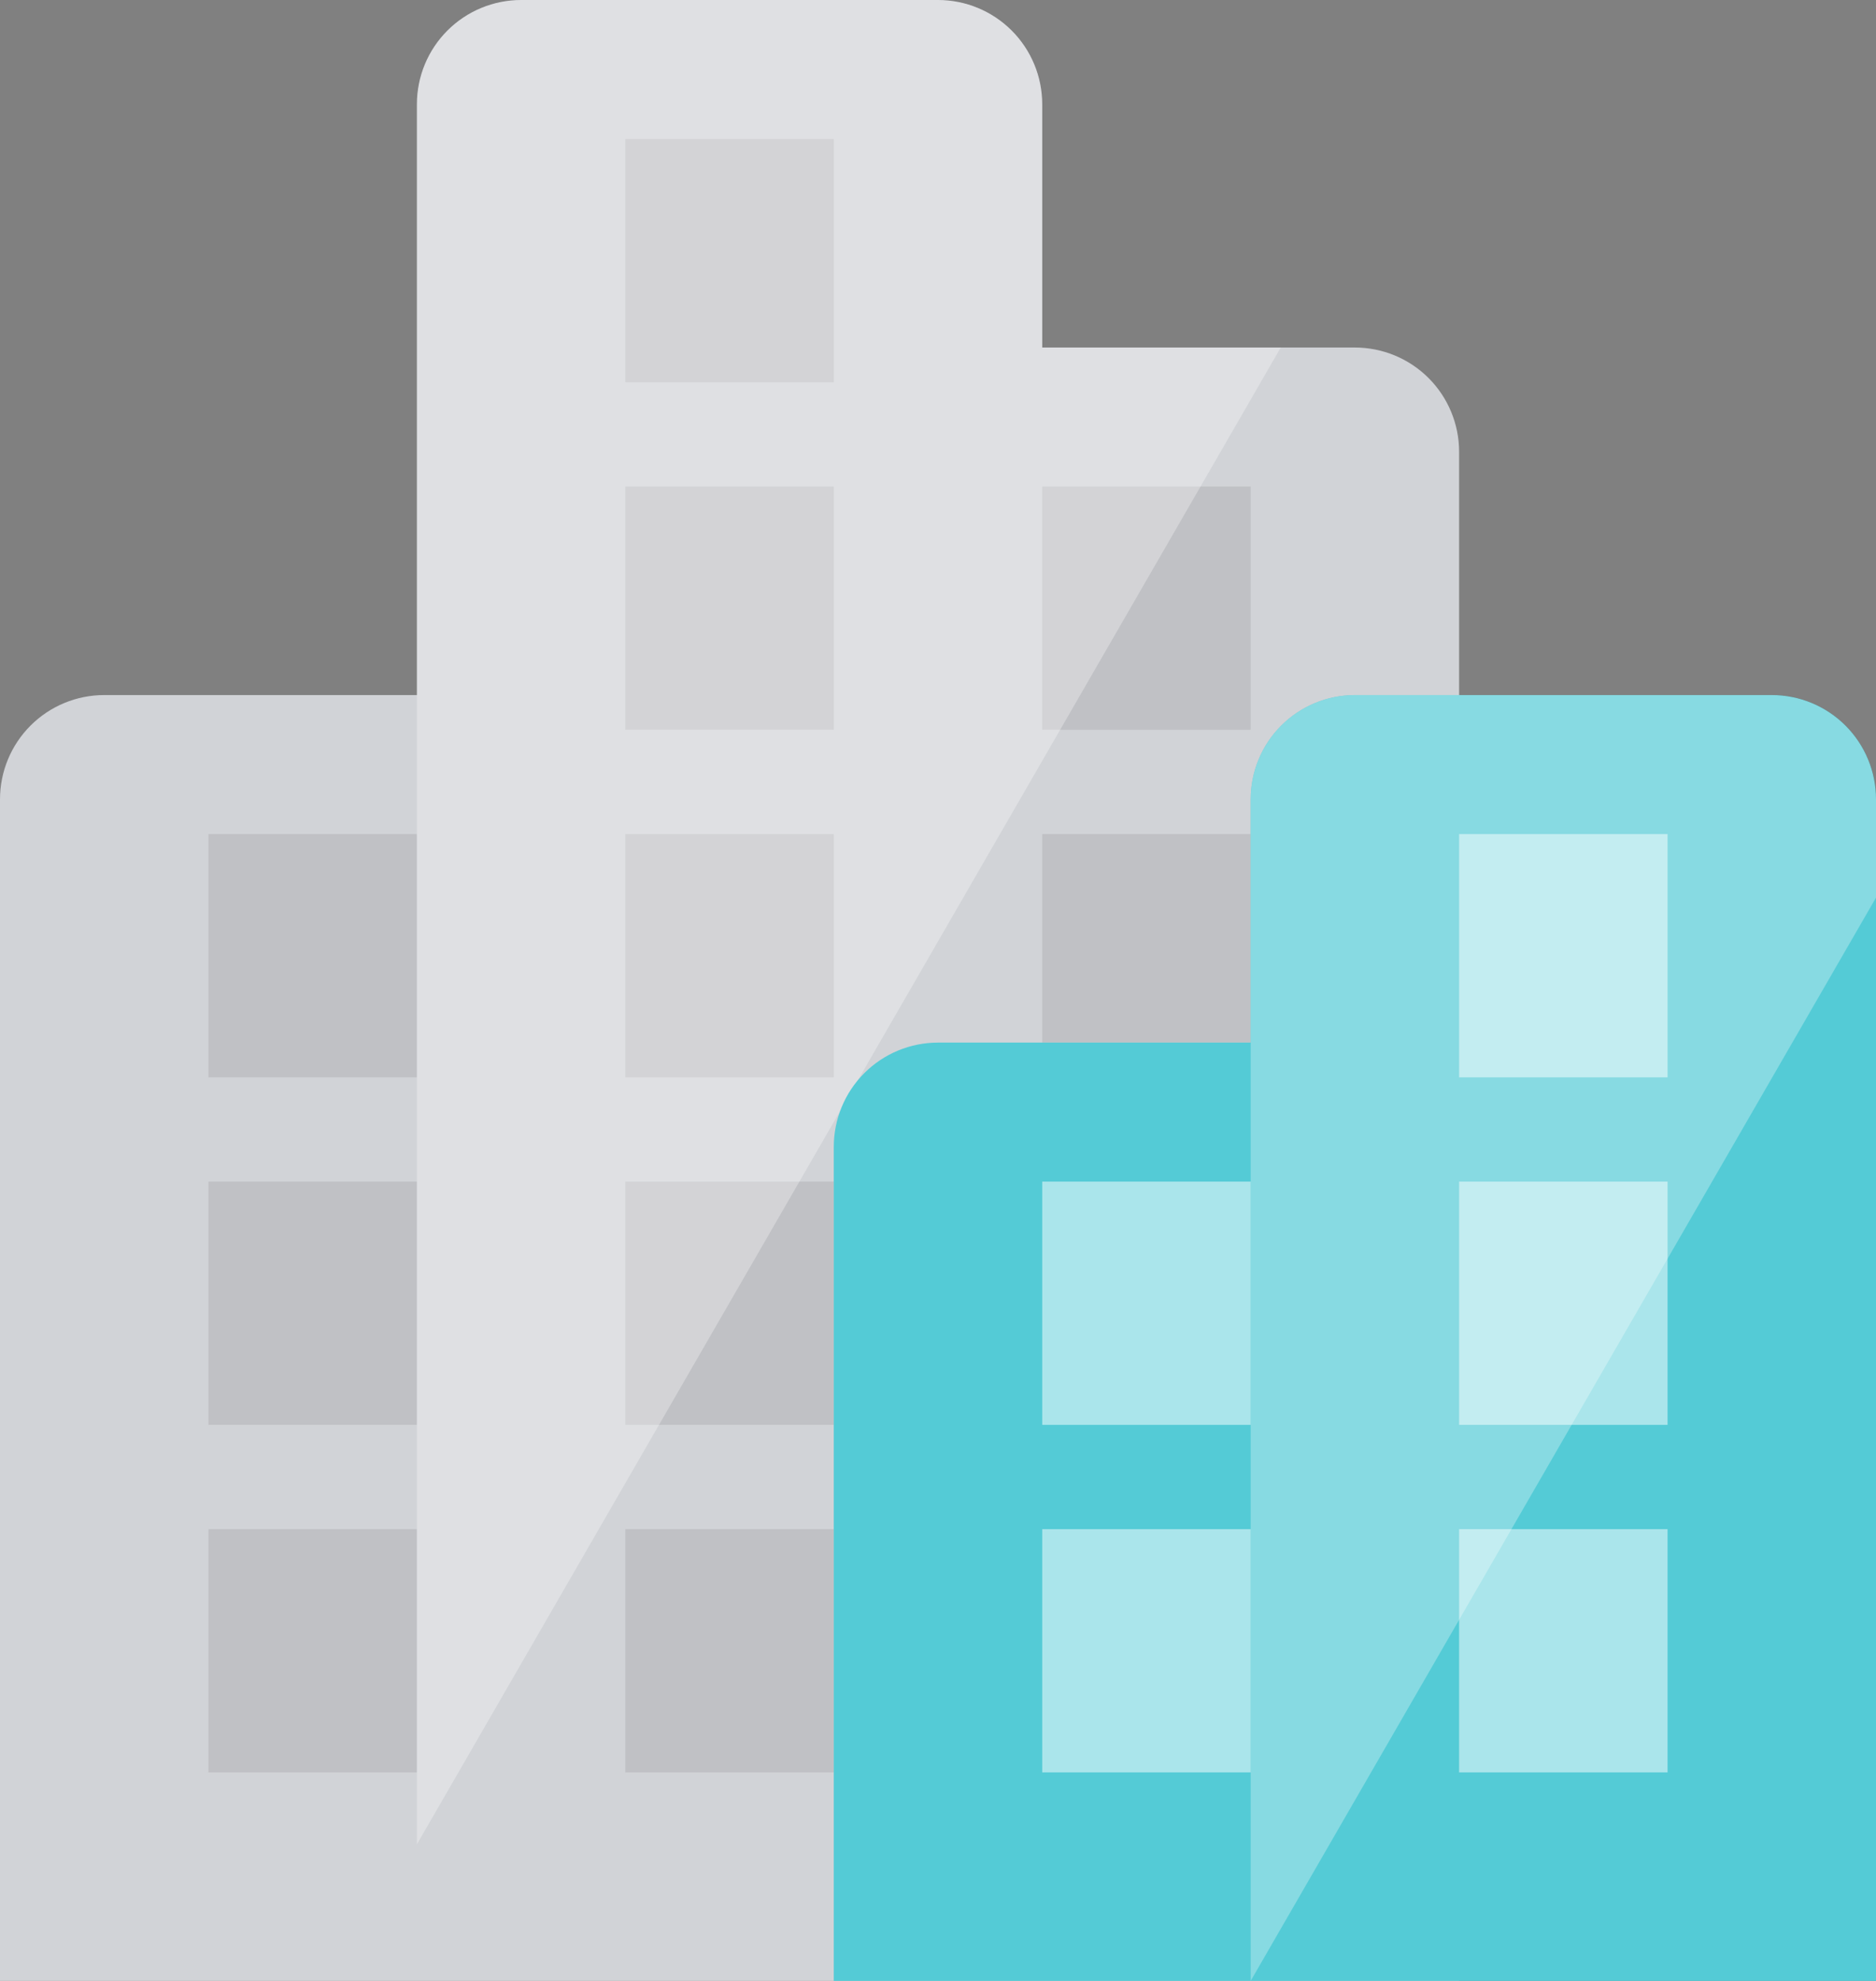 <svg id="Group_665" data-name="Group 665" xmlns="http://www.w3.org/2000/svg" xmlns:xlink="http://www.w3.org/1999/xlink" width="54" height="57" viewBox="0 0 54 57">
  <rect x="0" y="0" width="54" height="57" fill="#808080" stroke="none"/>
  <defs>
    <clipPath id="clip-path">
      <rect id="Rectangle_450" data-name="Rectangle 450" width="54" height="57" fill="none"/>
    </clipPath>
    <clipPath id="clip-path-2">
      <path id="Path_174" data-name="Path 174" d="M15,0a3,3,0,0,0-3,3V20H3a3,3,0,0,0-3,3V57H42V13a3,3,0,0,0-3-3H30V3a3,3,0,0,0-3-3Z" fill="none"/>
    </clipPath>
    <clipPath id="clip-path-3">
      <rect id="Rectangle_444" data-name="Rectangle 444" width="30" height="47" transform="translate(6 4)" fill="none"/>
    </clipPath>
    <clipPath id="clip-path-4">
      <rect id="Rectangle_445" data-name="Rectangle 445" width="25.833" height="53.071" transform="translate(12)" fill="none"/>
    </clipPath>
    <clipPath id="clip-path-5">
      <path id="Path_176" data-name="Path 176" d="M39,20a3,3,0,0,0-3,3v7H27a3,3,0,0,0-3,3V57H54V23a3,3,0,0,0-3-3Z" fill="none"/>
    </clipPath>
    <clipPath id="clip-path-6">
      <rect id="Rectangle_447" data-name="Rectangle 447" width="18" height="37" transform="translate(36 20)" fill="none"/>
    </clipPath>
    <clipPath id="clip-path-8">
      <rect id="Rectangle_448" data-name="Rectangle 448" width="18" height="27" transform="translate(30 24)" fill="none"/>
    </clipPath>
  </defs>
  <g id="Group_664" data-name="Group 664" clip-path="url(#clip-path)">
    <g id="Group_653" data-name="Group 653">
      <g id="Group_652" data-name="Group 652" clip-path="url(#clip-path-2)">
        <rect id="Rectangle_443" data-name="Rectangle 443" width="42" height="57" fill="#d1d3d7"/>
        <g id="Group_648" data-name="Group 648" opacity="0.1">
          <g id="Group_647" data-name="Group 647">
            <g id="Group_646" data-name="Group 646" clip-path="url(#clip-path-3)">
              <path id="Path_172" data-name="Path 172" d="M24,41H18V34h6Zm0,3H18v7h6Zm0-20H18v7h6Zm0-10H18v7h6ZM24,4H18v7h6ZM36,24H30v6h6Zm0-10H30v7h6ZM12,44H6v7h6Zm0-10H6v7h6Zm0-10H6v7h6Z" fill="#231f20"/>
            </g>
          </g>
        </g>
        <g id="Group_651" data-name="Group 651" opacity="0.3">
          <g id="Group_650" data-name="Group 650">
            <g id="Group_649" data-name="Group 649" clip-path="url(#clip-path-4)">
              <path id="Path_173" data-name="Path 173" d="M37.833,0H12V53.071L37.833,8.325Z" fill="#fff"/>
            </g>
          </g>
        </g>
      </g>
    </g>
    <g id="Group_658" data-name="Group 658">
      <g id="Group_657" data-name="Group 657" clip-path="url(#clip-path-5)">
        <rect id="Rectangle_446" data-name="Rectangle 446" width="30" height="37" transform="translate(24 20)" fill="#54cbd6"/>
        <g id="Group_656" data-name="Group 656" opacity="0.3">
          <g id="Group_655" data-name="Group 655">
            <g id="Group_654" data-name="Group 654" clip-path="url(#clip-path-6)">
              <path id="Path_175" data-name="Path 175" d="M54,20H36V57L54,25.829Z" fill="#fff"/>
            </g>
          </g>
        </g>
      </g>
    </g>
    <g id="Group_663" data-name="Group 663">
      <g id="Group_662" data-name="Group 662" clip-path="url(#clip-path)">
        <g id="Group_661" data-name="Group 661" opacity="0.5">
          <g id="Group_660" data-name="Group 660">
            <g id="Group_659" data-name="Group 659" clip-path="url(#clip-path-8)">
              <path id="Path_177" data-name="Path 177" d="M36,51H30V44h6Zm0-17H30v7h6ZM48,44H42v7h6Zm0-10H42v7h6Zm0-10H42v7h6Z" fill="#fff"/>
            </g>
          </g>
        </g>
      </g>
    </g>
  </g>
</svg>

